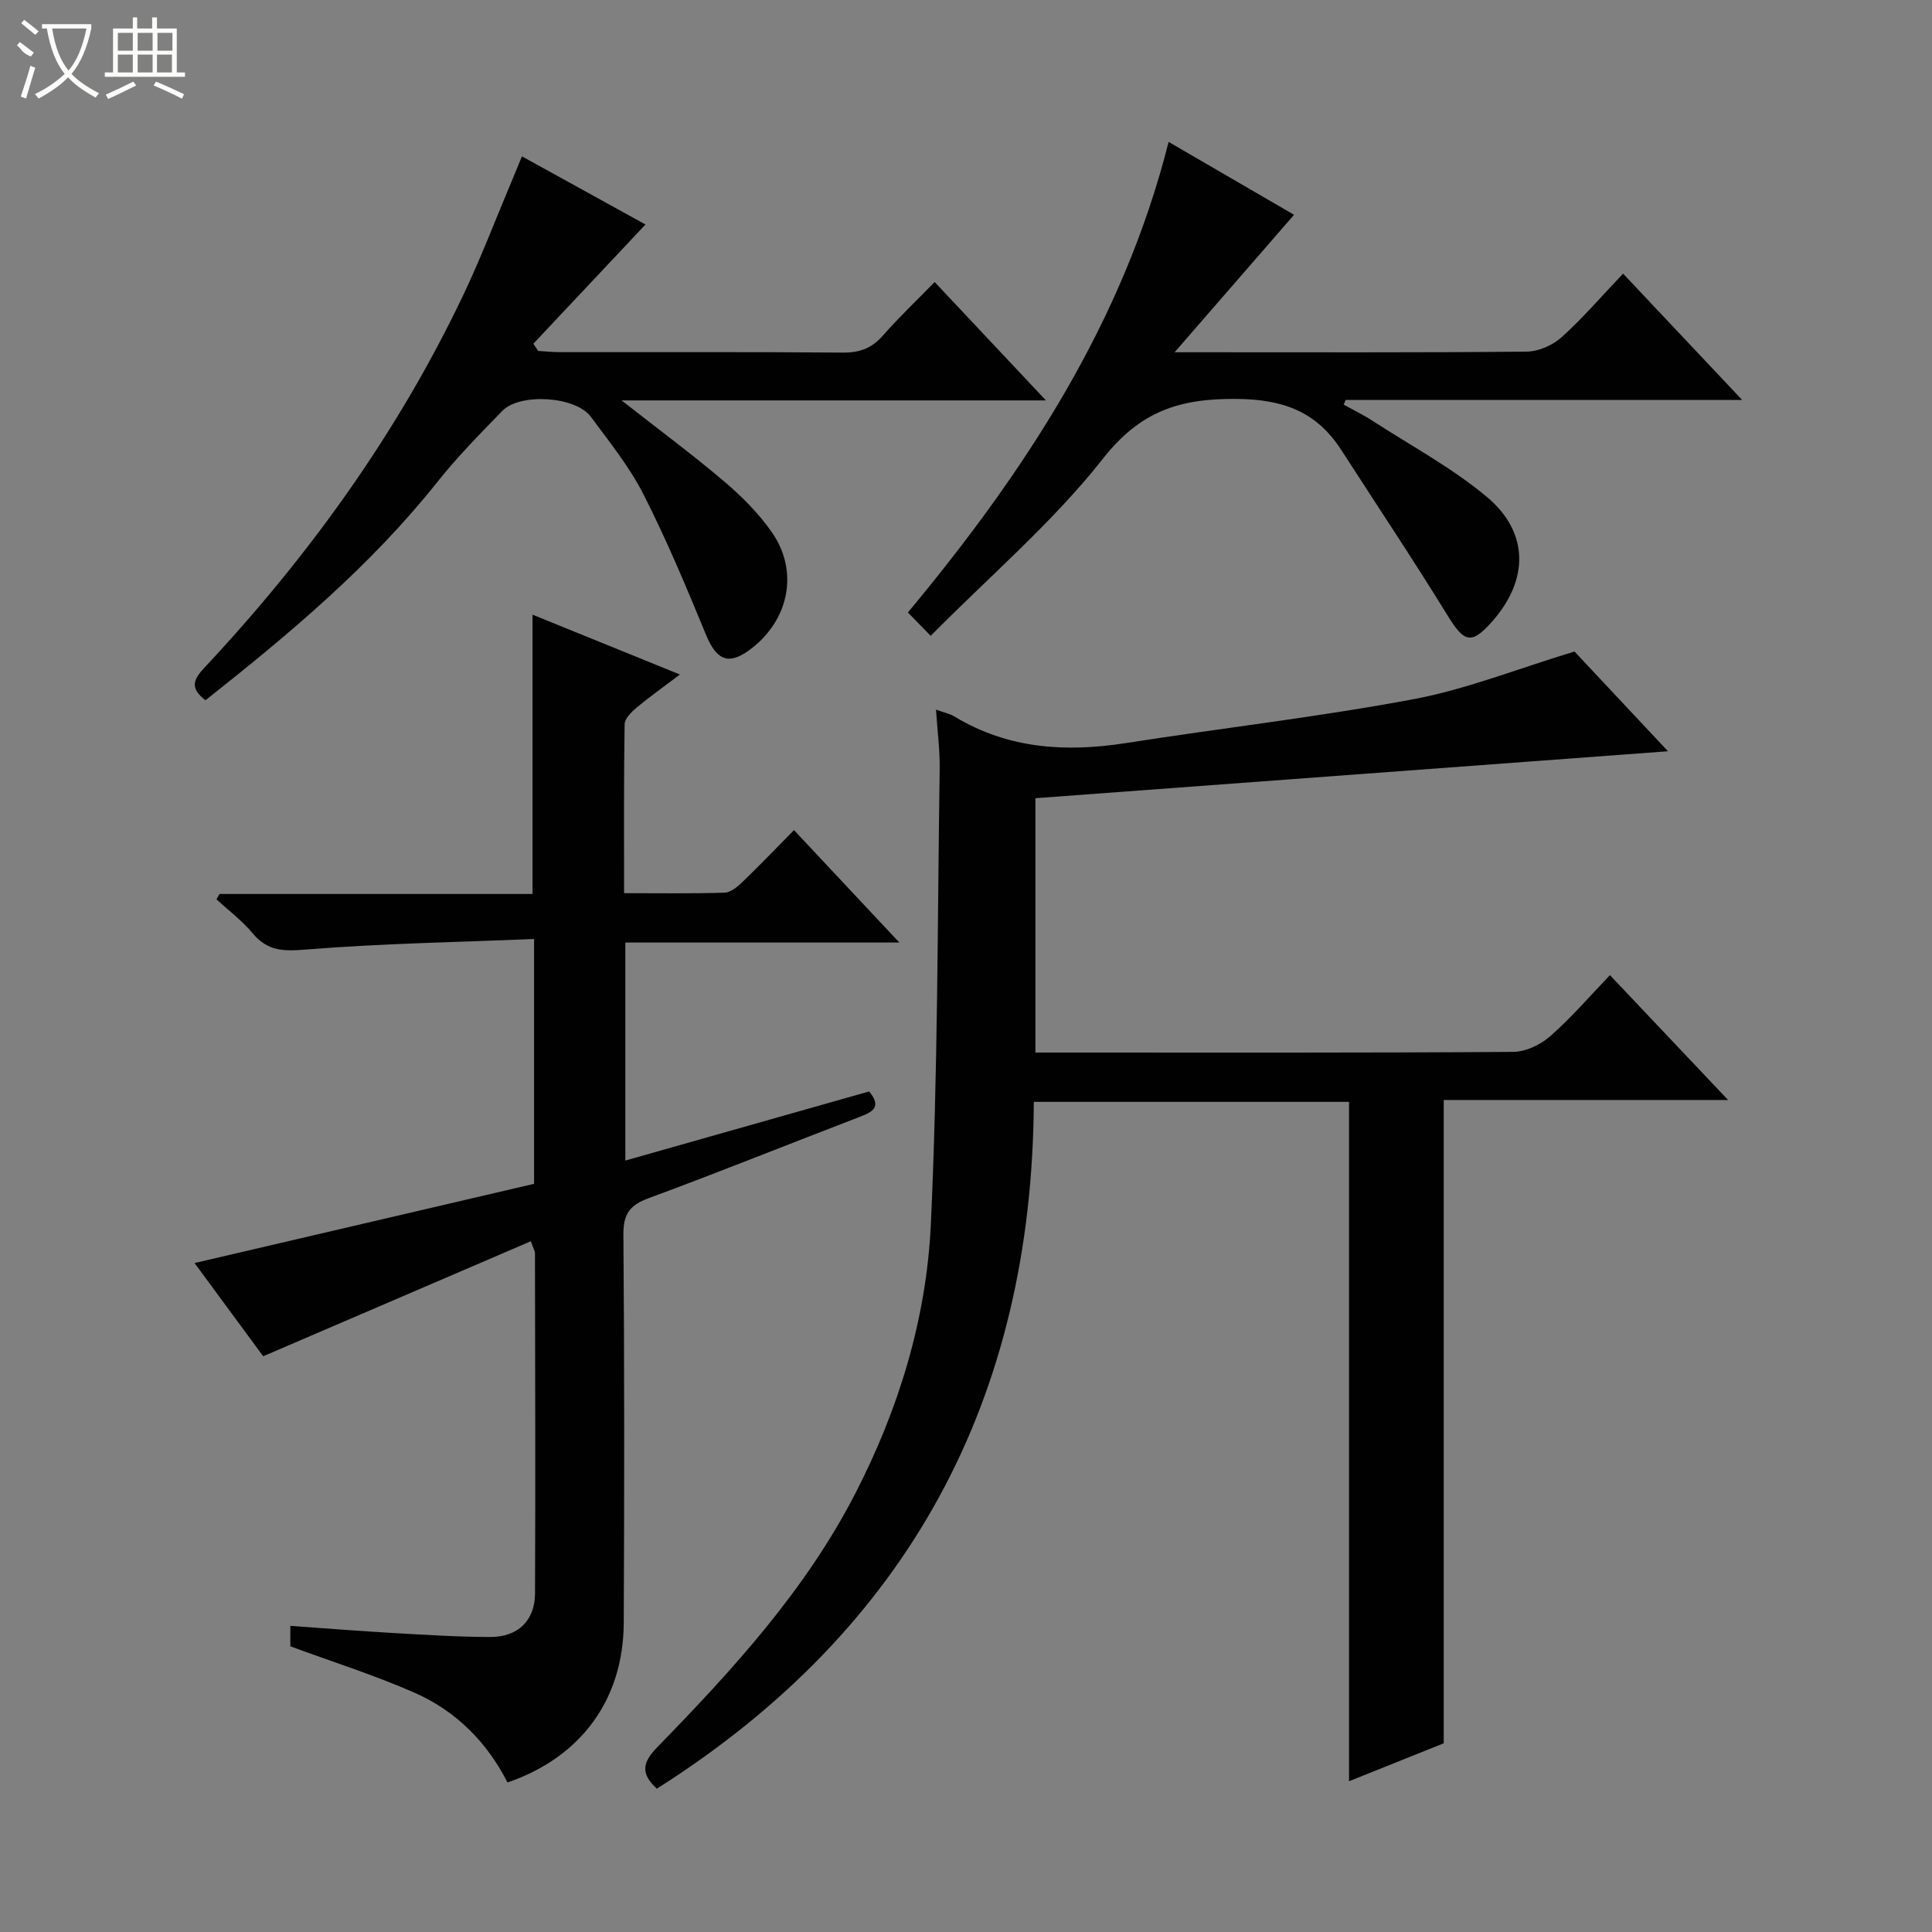 <svg enable-background="new 0 0 400 400" viewBox="0 0 400 400" xmlns="http://www.w3.org/2000/svg"><rect x="0" y="0" width="400" height="400" fill="#808080" stroke="none"/><g fill="#010102"><path d="m279.3 228.13c-21.6 0-43.07 0-65.26 0-.33 61.4-25.82 109.12-78.05 142.2-3.34-3.08-3.06-5.35.06-8.56 15.59-16 30.69-32.47 41.02-52.54 9-17.46 14.74-36.21 15.65-55.72 1.46-31.4 1.37-62.87 1.83-94.31.06-3.92-.47-7.84-.76-12.28 1.72.63 2.89.86 3.84 1.44 11.1 6.7 23.03 7.43 35.52 5.48 19.84-3.11 39.83-5.39 59.55-9.09 10.95-2.06 21.49-6.29 33.28-9.86 5.61 5.98 12.28 13.1 19.36 20.65-43.99 3.27-87.29 6.48-130.97 9.72v52.66h4.97c31.33 0 62.65.08 93.98-.14 2.6-.02 5.66-1.51 7.67-3.27 4.34-3.82 8.14-8.25 12.33-12.62 8.21 8.68 15.98 16.89 24.46 25.85-20.22 0-39.55 0-58.87 0v133.19c-5.87 2.35-12.7 5.09-19.61 7.86 0-47.07 0-93.62 0-140.66z"/><path d="m186.2 195.14c-19.87 0-38.16 0-56.73 0v45.14c17.1-4.85 33.78-9.58 50.48-14.31 2.67 3.26.71 4.24-1.99 5.28-14.57 5.58-29.05 11.43-43.69 16.83-3.89 1.44-5.23 3.26-5.2 7.47.21 26.82.2 53.65.07 80.48-.08 15.83-8.86 27.81-24.07 33.01-4.21-8.3-10.65-14.79-19.2-18.56-8.28-3.65-16.96-6.38-25.76-9.63 0-.83 0-2.25 0-4.23 7.36.52 14.43 1.08 21.51 1.49 6.64.38 13.29.8 19.93.81 5.65.01 9.2-3.39 9.22-8.98.11-23.49.02-46.99-.01-70.48 0-.44-.29-.87-.86-2.47-18.4 7.91-36.62 15.73-55.41 23.81-4.23-5.75-9.14-12.42-14.21-19.3 23.61-5.51 46.9-10.94 70.29-16.4 0-16.92 0-33.18 0-50.69-15.92.66-31.67.92-47.33 2.19-4.6.37-7.86.31-10.91-3.35-2.18-2.62-4.98-4.72-7.51-7.06.21-.37.42-.74.62-1.1h64.81c0-19.36 0-38.23 0-57.83 9.92 4.03 19.8 8.04 30.52 12.39-3.34 2.53-6.28 4.61-9.03 6.91-1.05.88-2.4 2.24-2.42 3.4-.18 11.45-.11 22.91-.11 34.96 7.24 0 14.02.11 20.79-.1 1.25-.04 2.65-1.18 3.65-2.15 3.6-3.46 7.05-7.07 10.74-10.8 7.06 7.53 13.93 14.86 21.81 23.27z"/><path d="m42.54 144.98c-3.28-2.49-2.51-4.29-.25-6.71 21.62-23.09 39.96-48.5 53.6-77.13 3.71-7.78 6.77-15.87 10.13-23.83.63-1.48 1.23-2.97 2.04-4.94 9.37 5.17 18.3 10.09 25.58 14.11-7.66 8.14-15.43 16.41-23.21 24.68.33.5.65 1 .98 1.5 1.56.09 3.11.25 4.67.25 19.49.02 38.97-.07 58.46.09 3.47.03 5.95-.91 8.23-3.5 3.29-3.74 6.91-7.19 10.74-11.11 7.64 8.13 14.97 15.93 23.04 24.51-29.72 0-58.38 0-87.86 0 7.61 5.97 14.64 11.17 21.29 16.82 3.64 3.09 7.13 6.6 9.84 10.5 5.54 7.96 3.61 17.87-4.08 23.92-4.75 3.74-7.32 2.76-9.6-2.79-4.03-9.79-8.13-19.59-12.92-29.01-2.91-5.72-7.06-10.85-10.9-16.06-3.12-4.23-14.63-4.99-18.32-1.21-4.64 4.76-9.33 9.54-13.46 14.73-13.81 17.37-30.62 31.44-48 45.18z"/><path d="m192.69 131.64c-2.17-2.21-3.3-3.38-4.72-4.83 24.22-29.14 44.55-60.05 53.98-97.43 9.21 5.35 17.77 10.33 25.97 15.09-8.21 9.45-16.07 18.5-24.73 28.46h5.4c22.49 0 44.99.09 67.48-.13 2.46-.02 5.4-1.32 7.25-2.99 4.43-3.99 8.34-8.56 12.72-13.16 8.41 8.92 16.23 17.21 24.65 26.15-27.97 0-55.03 0-82.09 0-.13.33-.26.65-.4.98 2.02 1.12 4.11 2.13 6.04 3.39 7.94 5.14 16.38 9.68 23.59 15.7 8.84 7.4 8.7 17.29 1.02 25.9-4.22 4.73-5.7 4.24-9.08-1.24-7.13-11.58-14.68-22.89-22.05-34.33-5.11-7.93-11.95-10.52-21.68-10.61-11.78-.11-19.94 2.51-27.67 12.35-10.31 13.11-23.26 24.15-35.68 36.7z"/></g><path d="m6.4 11.7c-2-.8-1.9-1.6-2.9-2.3l.6-.7c.9.7 1.9 1.4 2.9 2.2zm-2.1 8.3c.7-2.1 1.4-4.2 2-6.4.2.1.6.3 1 .4-.7 2.3-1.3 4.4-1.9 6.4zm3-12.8c-1.1-.9-2.1-1.7-2.9-2.4l.6-.7c1 .8 2 1.5 3 2.4zm1.4-1.3v-.9h10.2v.9c-.9 4.2-2.3 7.3-4.1 9.4 1.3 1.4 3.2 2.7 5.7 4-.2.2-.4.5-.7.9-2.5-1.4-4.4-2.7-5.7-4.2-1.4 1.5-3.5 3-6.1 4.4 0 0 0 0-.1-.1-.3-.4-.5-.7-.7-.8 2.7-1.3 4.7-2.8 6.2-4.2-1.8-2.2-3-5.3-3.7-9.4zm9.2 0h-7.1c.6 3.8 1.7 6.7 3.4 8.7 1.7-2 2.9-4.8 3.7-8.7z" fill="#fbfcfa"/><path d="m31.6 3.6h.9v2.3h4.1v9.1h1.7v.9h-16.6v-.9h1.7v-9.1h4.1v-2.3h.9v2.3h3.1v-2.3zm-4 13.3.6.8c-1.9.9-3.8 1.9-5.8 2.8-.2-.3-.3-.6-.5-.9 2-.9 3.9-1.8 5.7-2.7zm-3.2-10.1v3.7h3.1v-3.7zm0 4.5v3.7h3.1v-3.7zm4.1-4.5v3.7h3.1v-3.7zm0 4.5v3.7h3.1v-3.7zm9.1 9.1c-2.1-1.1-4.1-2-5.8-2.7l.5-.8c2.2.9 4.1 1.8 5.8 2.6l-.4.9zm-1.9-13.6h-3.1v3.7h3.1zm-3.2 4.5v3.7h3.1v-3.7z" fill="#fbfcfa"/></svg>